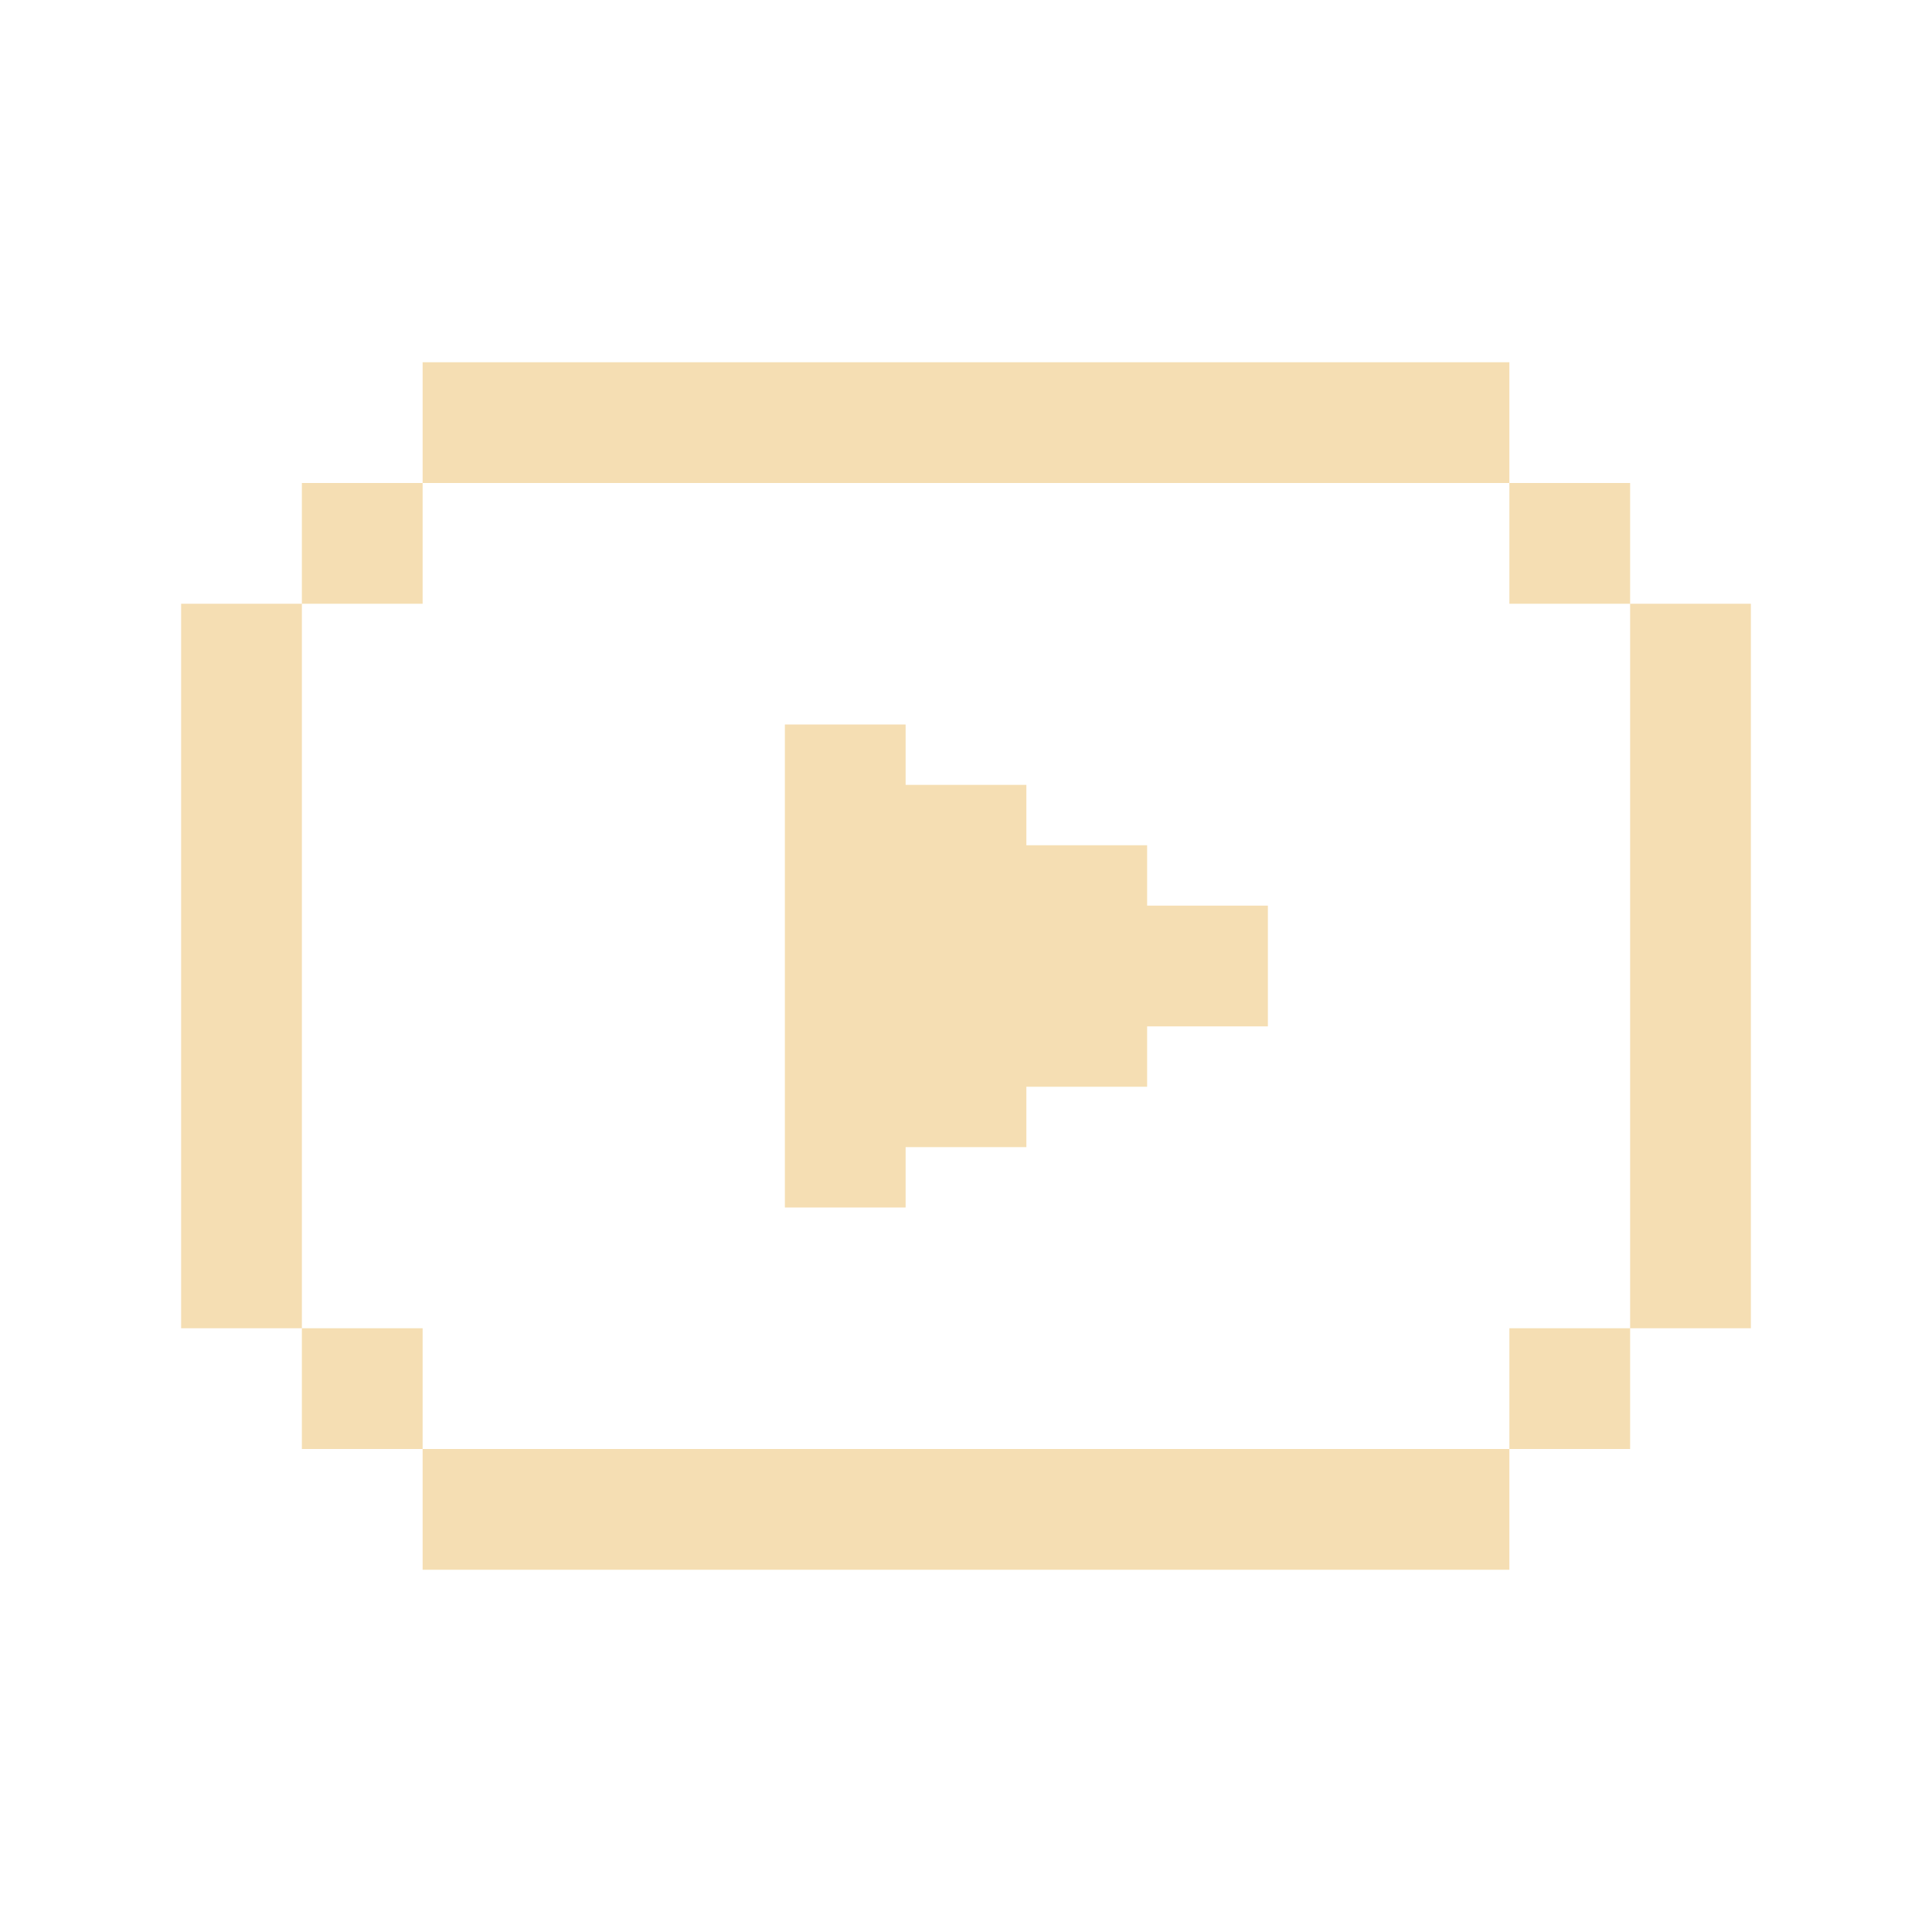 <svg xmlns="http://www.w3.org/2000/svg" xmlns:xlink="http://www.w3.org/1999/xlink" viewBox="0,0,256,256" width="32px" height="32px"><g fill="#f5deb3" fill-rule="nonzero" stroke="none" stroke-width="1" stroke-linecap="butt" stroke-linejoin="miter" stroke-miterlimit="10" stroke-dasharray="" stroke-dashoffset="0" font-family="none" font-weight="none" font-size="none" text-anchor="none" style="mix-blend-mode: normal"><g transform="scale(8,8)"><path d="M7,6v2h18v-2zM25,8v2h2v-2zM27,10v12h2v-12zM27,22h-2v2h2zM25,24h-18v2h18zM7,24v-2h-2v2zM5,22v-12h-2v12zM5,10h2v-2h-2zM13,12v8h2v-1h2v-1h2v-1h2v-2h-2v-1h-2v-1h-2v-1z"></path></g></g></svg>